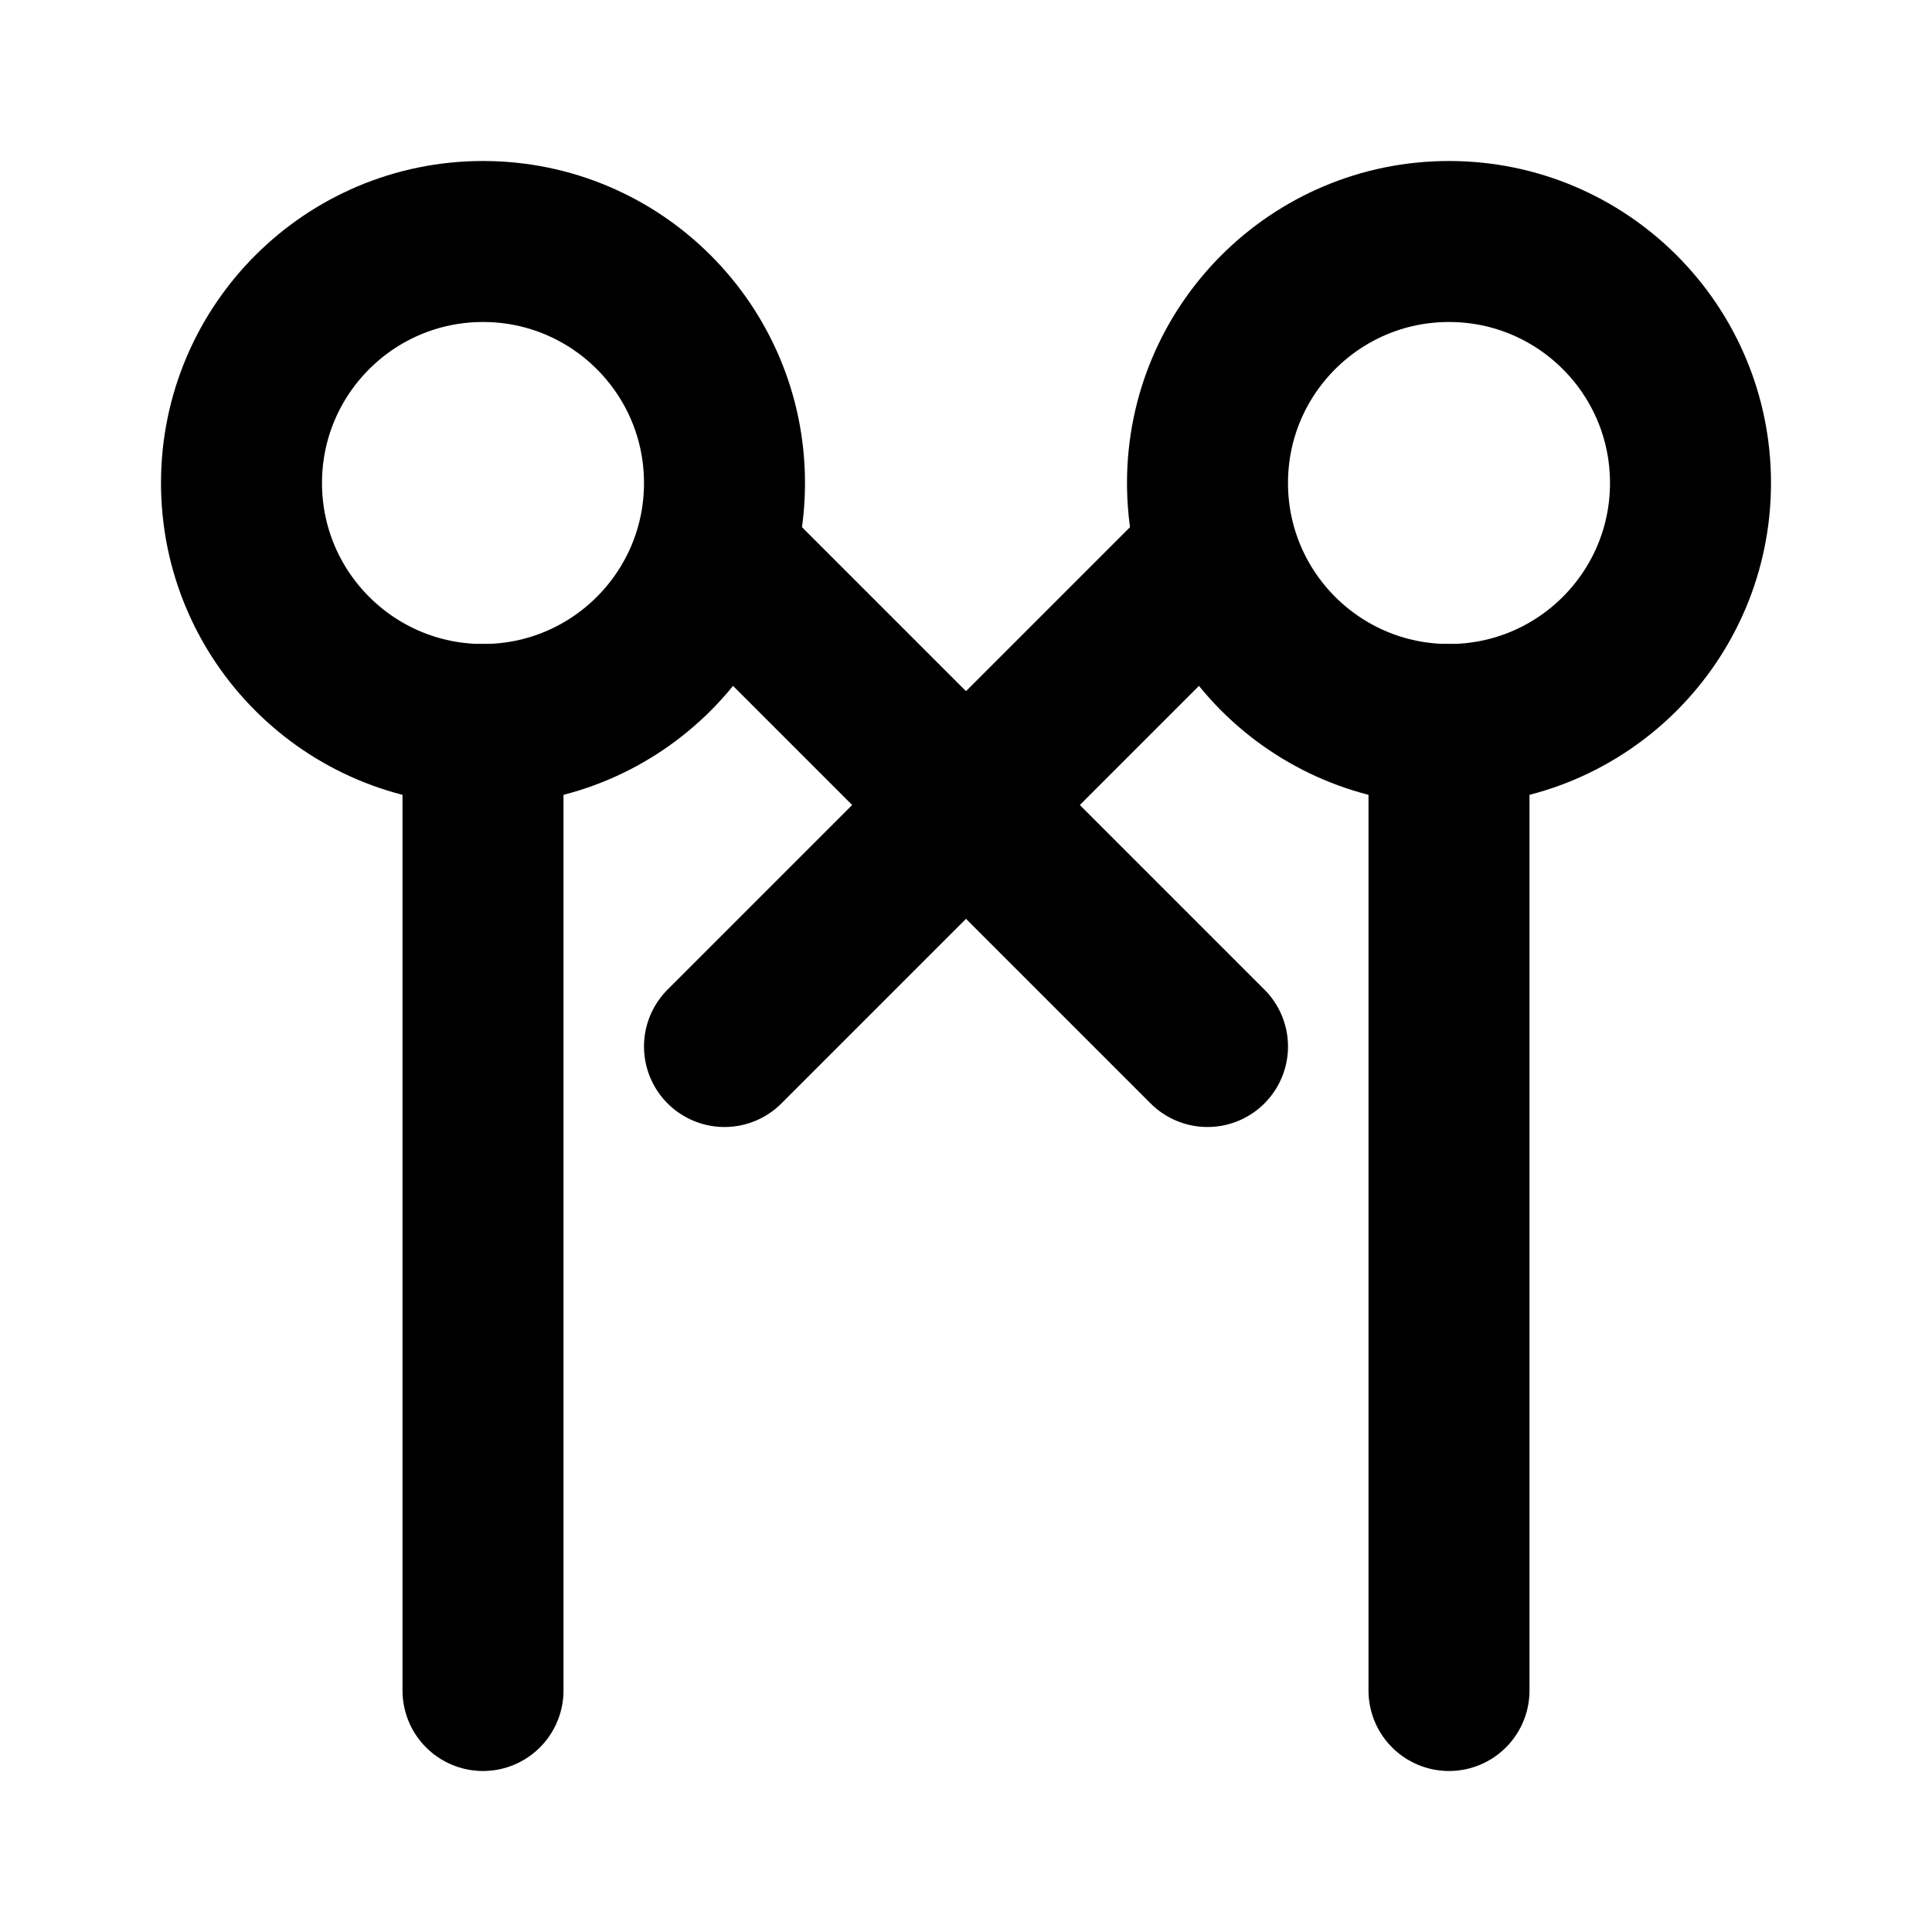 <svg xmlns="http://www.w3.org/2000/svg" width="512" height="512" viewBox="0 0 24 24" fill="none" stroke="currentColor" stroke-width="2" stroke-linecap="round" stroke-linejoin="round">
  <circle cx="6" cy="6" r="3"/>
  <path d="M6 9v12"/>
  <circle cx="18" cy="6" r="3"/>
  <path d="M18 9v12"/>
  <path d="m15 7-6 6"/>
  <path d="m9 7 6 6"/>
</svg>